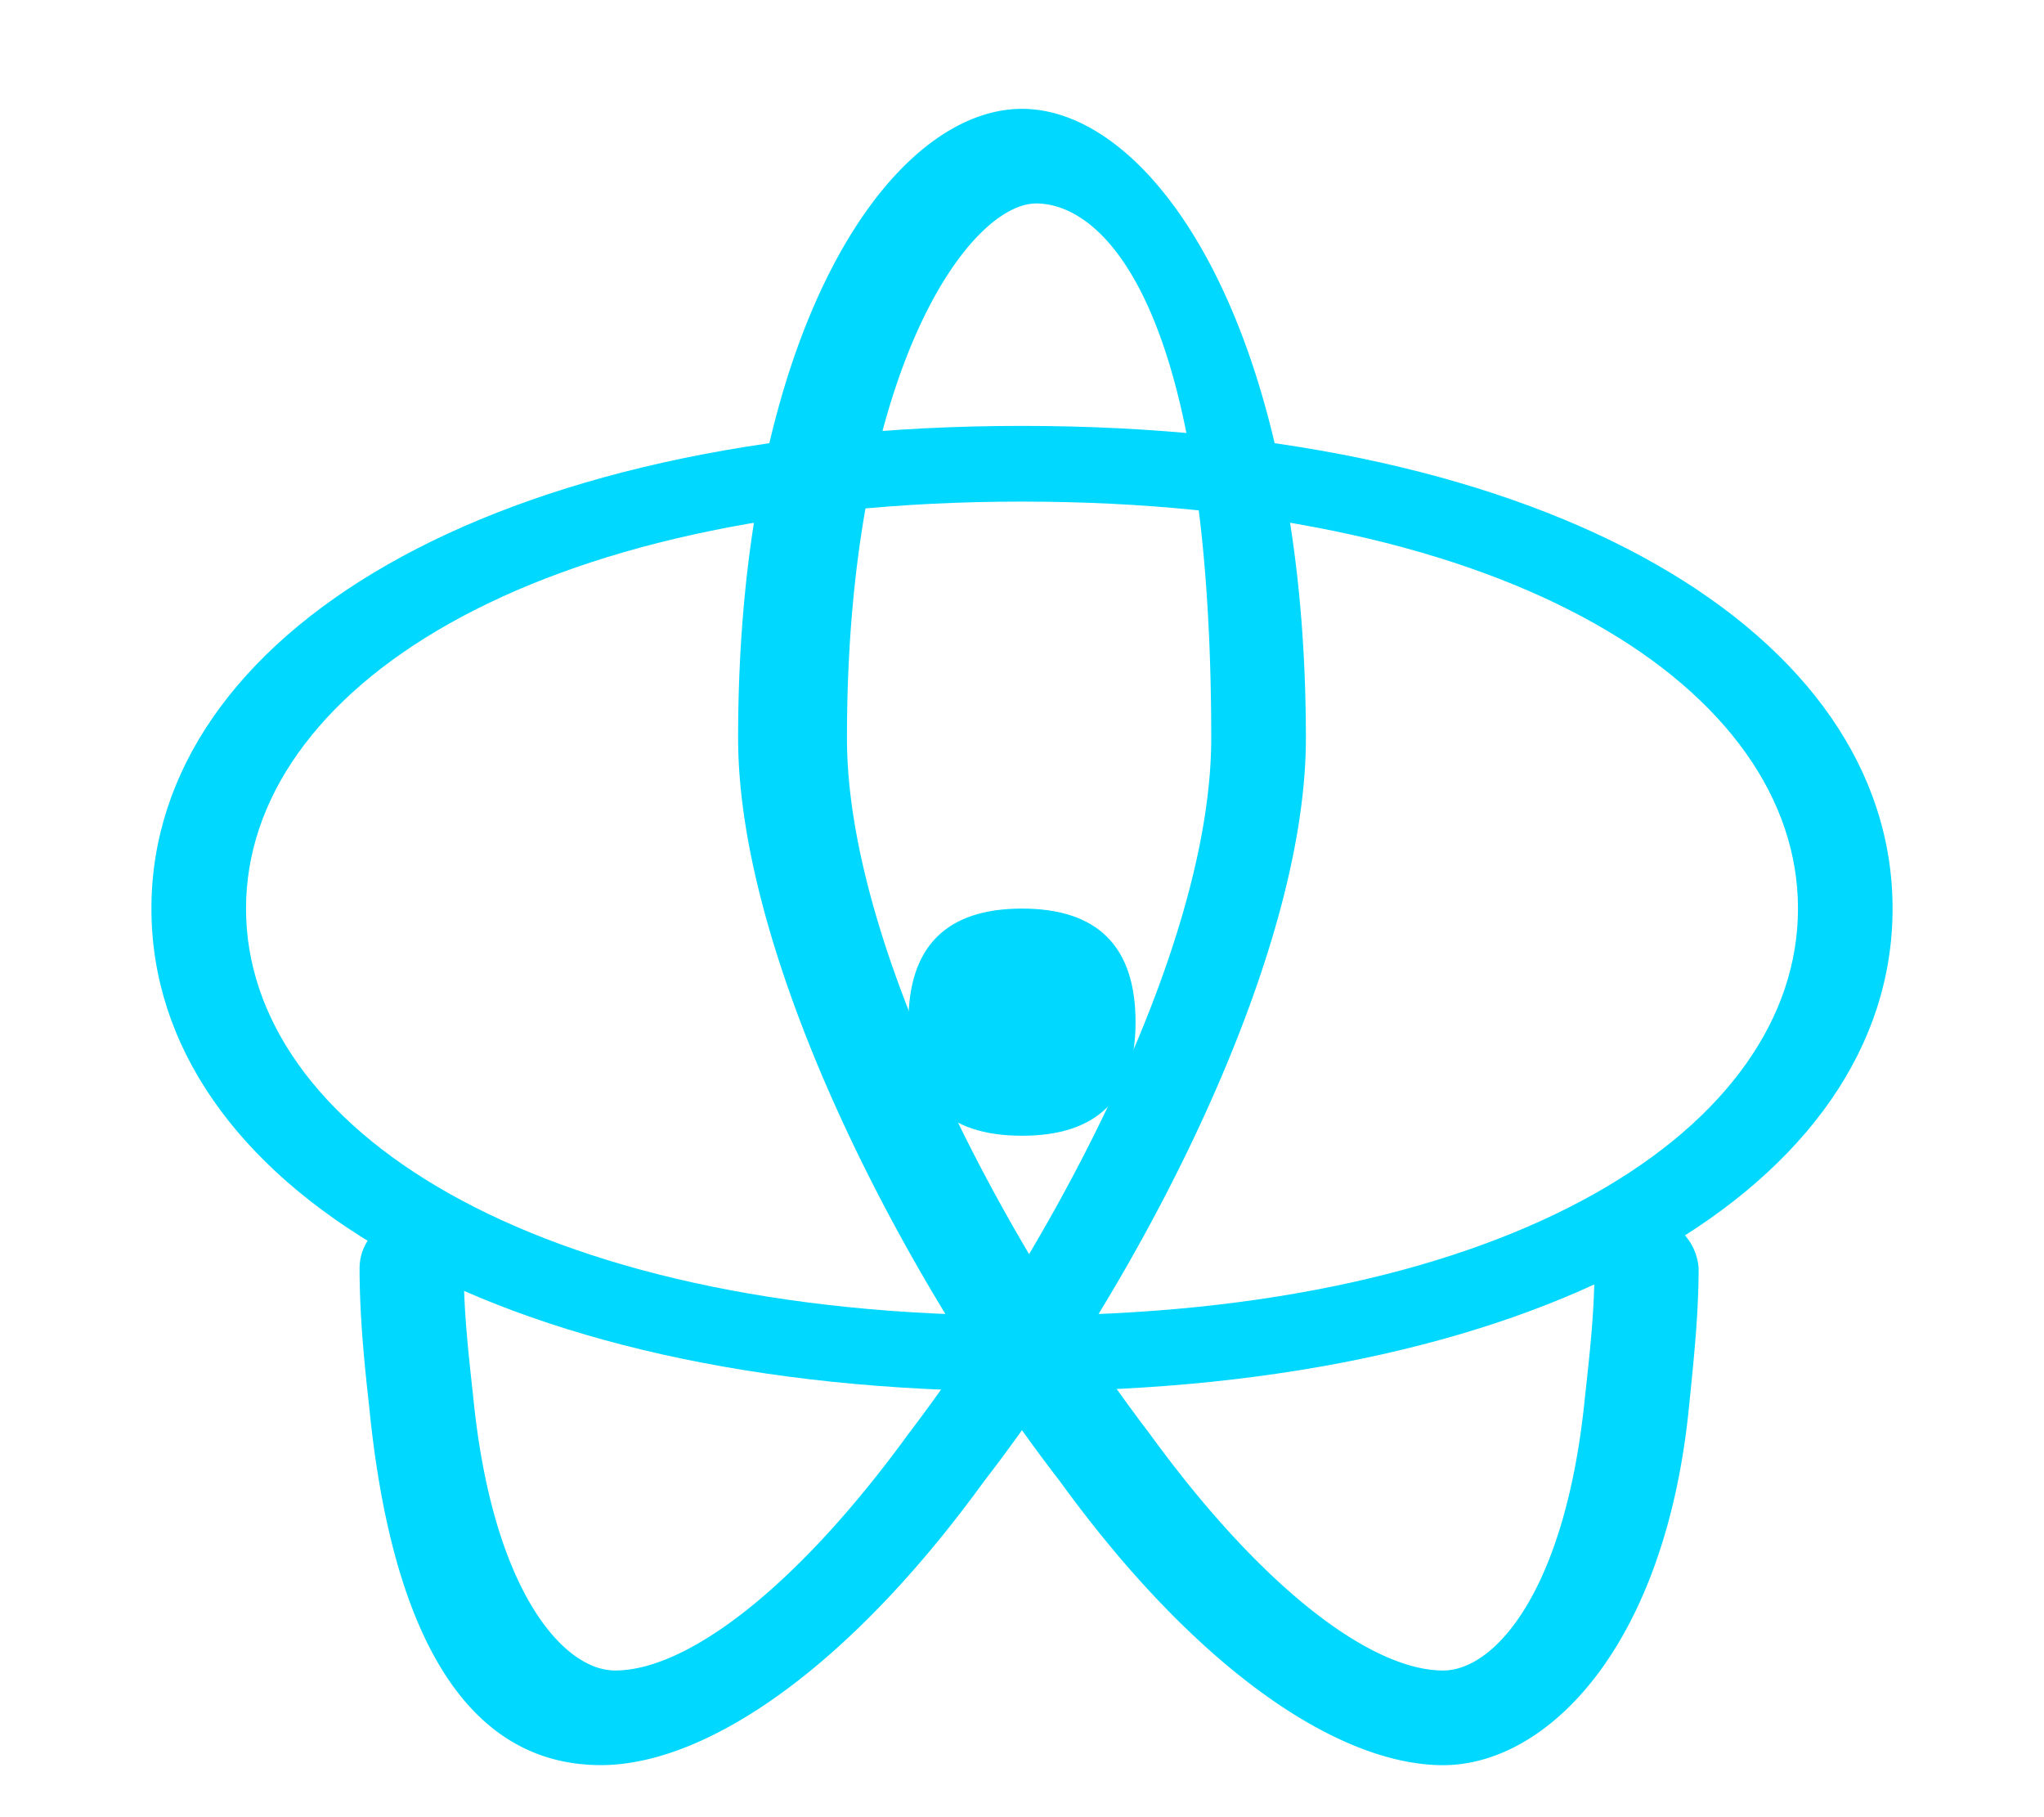 <svg xmlns='http://www.w3.org/2000/svg' width='36' height='32' viewBox='0 0 36 32'><path fill='#00D8FF' d='M18 16c1.333 0 2 .667 2 2s-.667 2-2 2s-2-.667-2-2s.667-2 2-2z'/><path fill='#00D8FF' d='M18 24.5c9.333 0 15.333-3.667 15.333-8.5S27.333 7.5 18 7.5S2.667 11.167 2.667 16S8.667 24.5 18 24.5zm0-15.667c8.667 0 13.667 3.333 13.667 7.167S26.667 23.167 18 23.167S4.333 19.833 4.333 16S9.333 8.833 18 8.833z'/><path fill='#00D8FF' d='M10.583 31.083c1.833 0 4.333-1.667 6.75-5C20.167 22.417 23 16.833 23 13C23 5.833 20.333 1.917 18 1.917c-2.333 0-5 3.916-5 11.083c0 3.833 2.833 9.417 5.667 13.084c2.417 3.333 4.917 5 6.75 5s3.917-2.084 4.333-6.334c.075-.75.167-1.583.167-2.416a.988.988 0 0 0-.917-.917c-.5 0-.917.416-.917.916c0 .75-.083 1.5-.166 2.25c-.334 3.417-1.584 4.834-2.5 4.834c-1.25 0-3.167-1.417-5.167-4.167c-2.667-3.5-5.333-8.667-5.333-12.25c0-6.5 2.167-9.417 3.333-9.417S21.333 5.333 21.333 13c0 3.583-2.666 8.75-5.333 12.25c-2 2.75-3.917 4.167-5.167 4.167c-.916 0-2.166-1.417-2.5-4.834c-.083-.75-.166-1.5-.166-2.25c0-.5-.417-.916-.917-.916s-.917.416-.917.916c0 .834.083 1.667.167 2.417c.416 4.25 1.833 6.333 4.083 6.333z'/></svg>